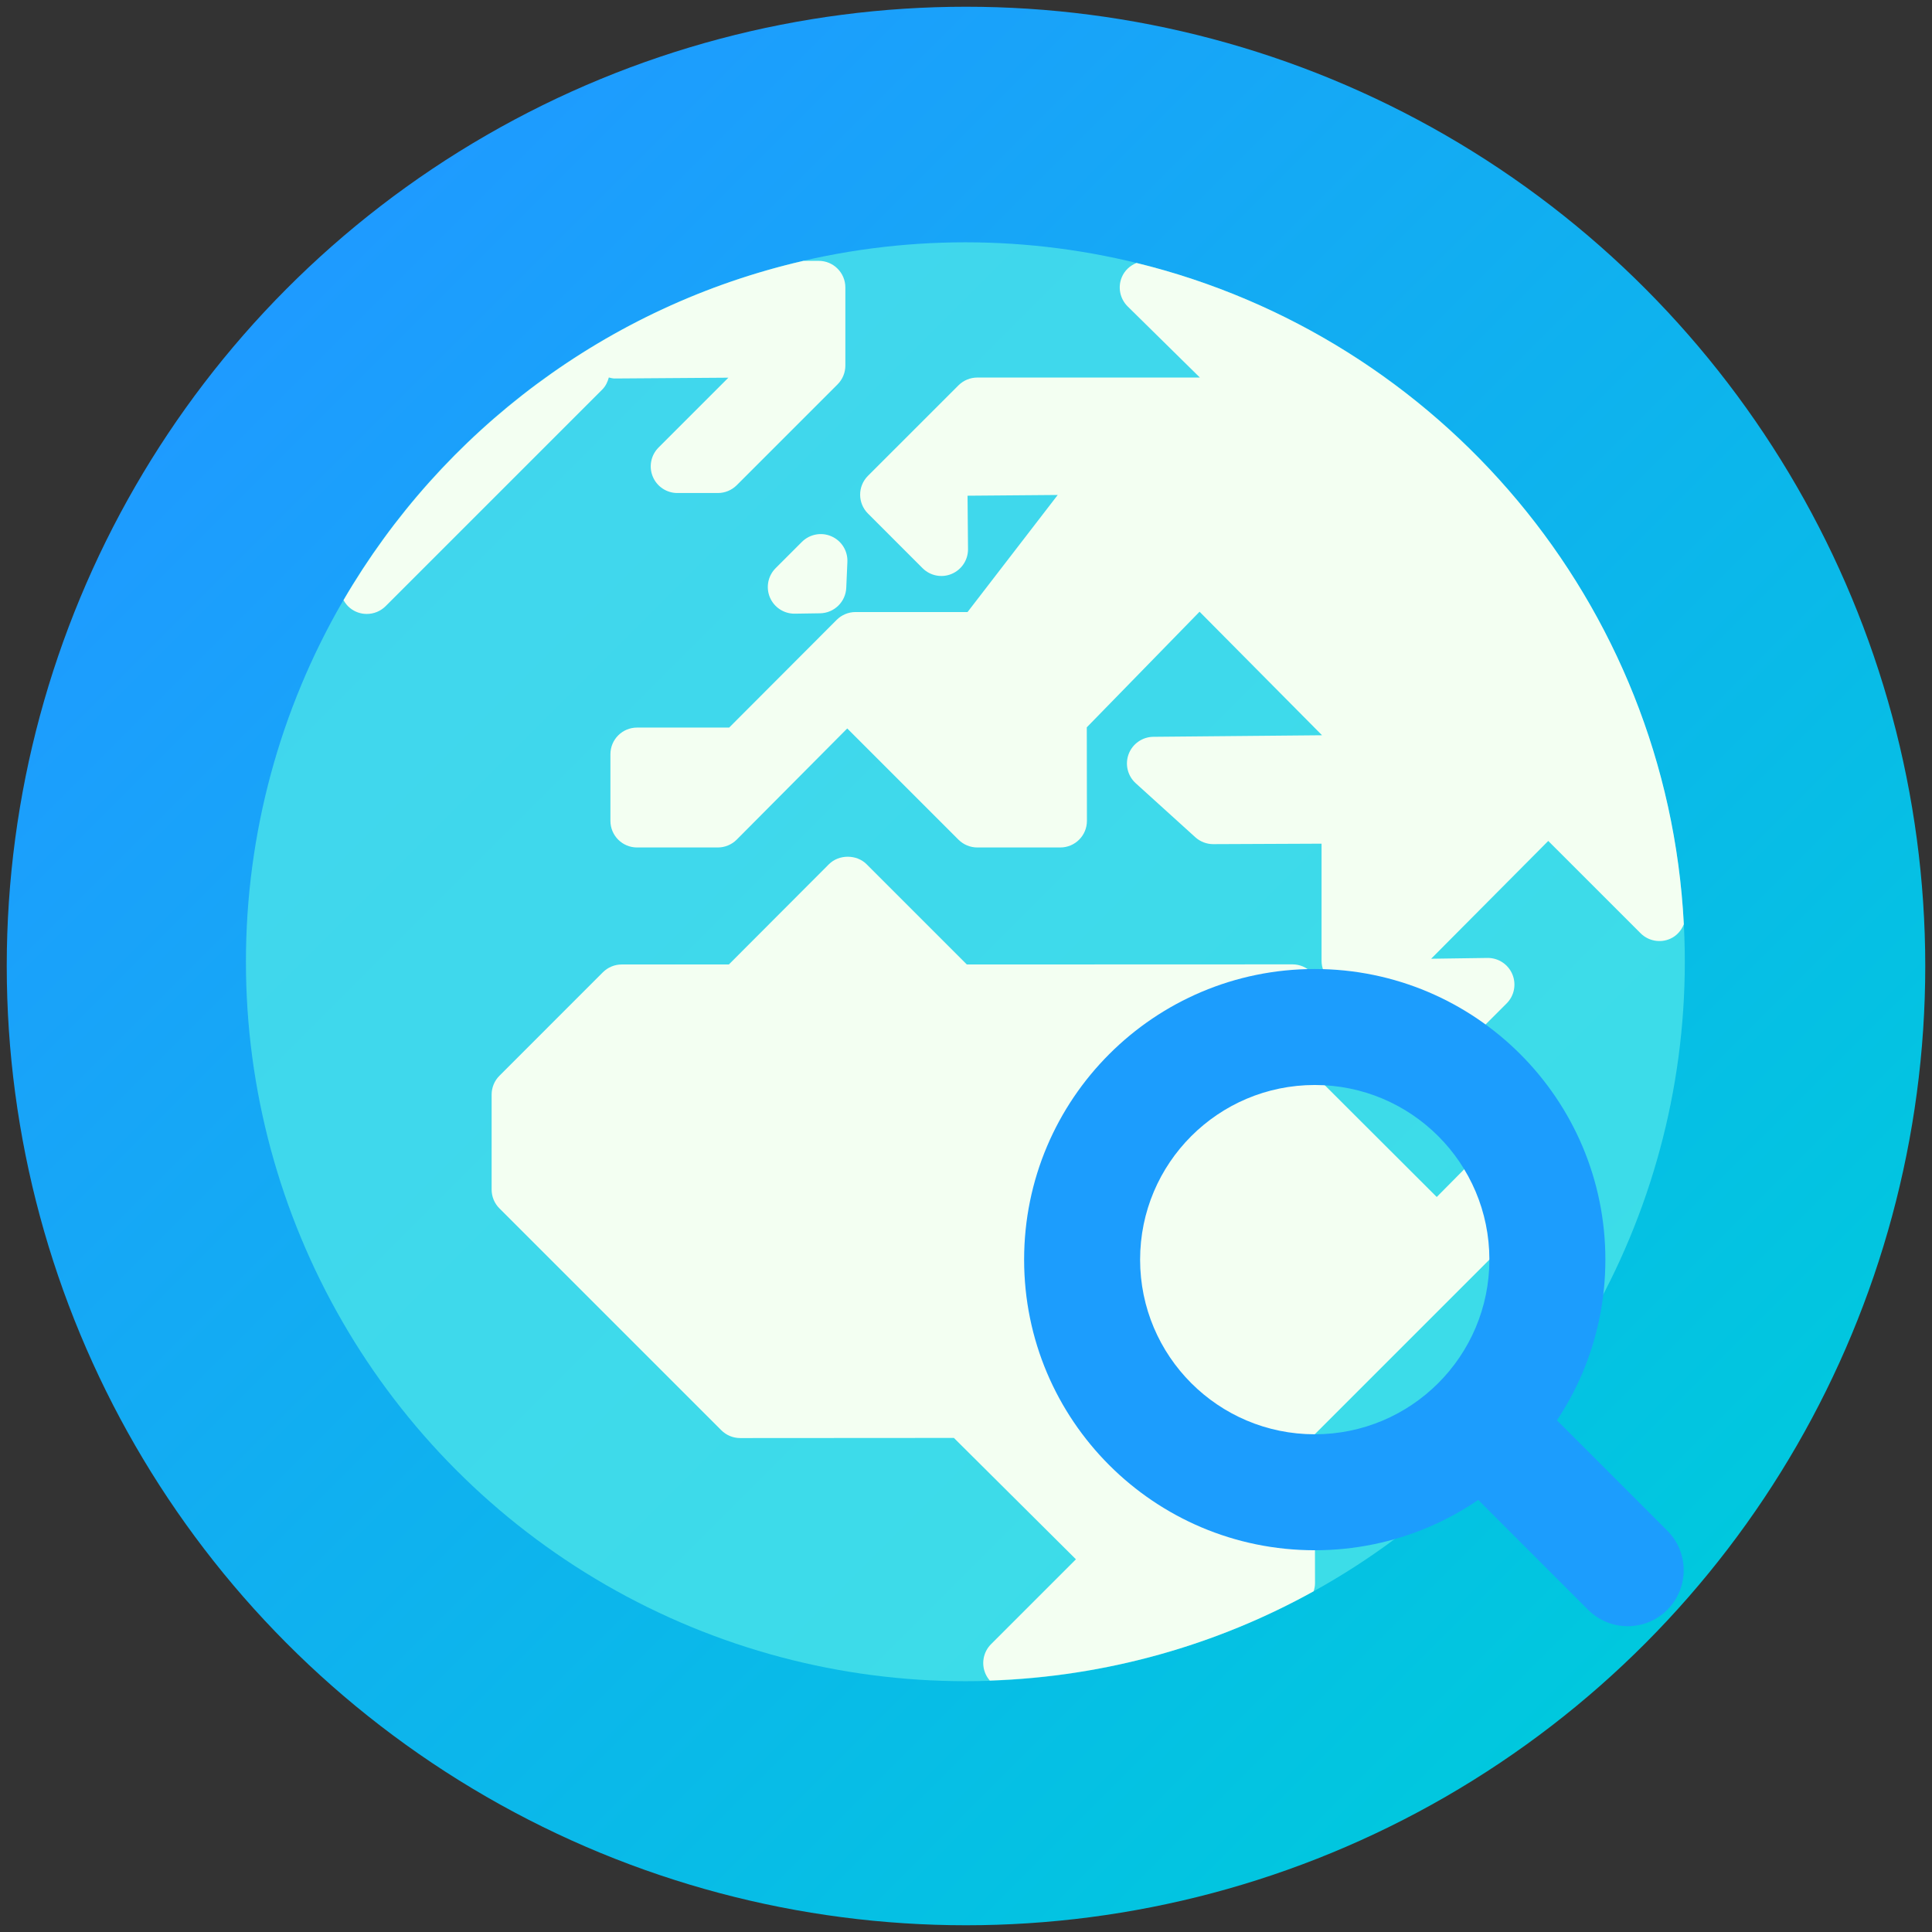 <?xml version="1.0" encoding="UTF-8" standalone="no"?>
<svg
   xmlns:dc="http://purl.org/dc/elements/1.1/"
   xmlns:cc="http://creativecommons.org/ns#"
   xmlns:rdf="http://www.w3.org/1999/02/22-rdf-syntax-ns#"
   xmlns:svg="http://www.w3.org/2000/svg"
   xmlns="http://www.w3.org/2000/svg"
   xml:space="preserve"
   style="enable-background:new 0 0 86 86;"
   viewBox="0 0 86 86"
   height="86px"
   width="86px"
   y="0px"
   x="0px"
   id="Layer_1"
   version="1.1"><rect x="0" y="0" width="86" height="86" fill="#333333" stroke="none"/><defs
   id="defs28" />
<g
   id="icon-launcher-browser">
	<rect
   height="86"
   width="86"
   style="opacity:0;fill:#FFFFFF;"
   id="icon-launcher-browser_1_" />
	<linearGradient
   y2="73.194"
   x2="73.194"
   y1="12.807"
   x1="12.806"
   gradientUnits="userSpaceOnUse"
   id="SVGID_1_">
		<stop
   id="stop3"
   style="stop-color:#1E9BFF"
   offset="0.005" />
		<stop
   id="stop5"
   style="stop-color:#00C8DE"
   offset="1" />
	</linearGradient>
	<circle
   id="circle8"
   r="42.7"
   cy="43"
   cx="43"
   style="fill:url(#SVGID_1_);" />
	<g
   id="g12">
		<circle
   id="circle10"
   r="32.025"
   cy="42.811"
   cx="42.972"
   style="opacity:0.8;fill:#4AE3EA;" />
	</g>
	<g
   id="g22">
		<path
   id="path14"
   d="M69.064,52.815v-1.809c0-0.48-0.289-0.913-0.732-1.096c-0.444-0.185-0.953-0.083-1.293,0.258    l-3.085,3.114l-5.236-5.227v-3.942c0-0.656-0.531-1.186-1.186-1.186l-14.495,0.005l-4.462-4.462c-0.445-0.445-1.232-0.445-1.677,0    l-4.454,4.462h-4.768c-0.315,0-0.616,0.125-0.839,0.347l-4.605,4.606c-0.222,0.222-0.348,0.524-0.348,0.839v4.227    c0,0.315,0.125,0.616,0.348,0.839l9.876,9.875c0.222,0.222,0.523,0.348,0.839,0.348l9.514-0.006l5.432,5.403l-3.778,3.778    c-0.35,0.35-0.446,0.881-0.241,1.332c0.049,0.106,0.112,0.203,0.186,0.287c5.217-0.174,10.118-1.592,14.414-3.974    c0.038-0.117,0.063-0.239,0.062-0.366l-0.012-6.622l10.192-10.192C68.939,53.431,69.064,53.13,69.064,52.815z"
   style="fill:#F3FFF2;" />
		<path
   id="path16"
   d="M27.101,16.803c0.086,0.02,0.171,0.045,0.263,0.045l5.059-0.036l-3.109,3.109    c-0.339,0.34-0.441,0.85-0.257,1.293c0.183,0.444,0.616,0.732,1.096,0.732h1.802c0.315,0,0.616-0.125,0.839-0.347l4.488-4.488    c0.223-0.222,0.348-0.524,0.348-0.839v-3.475c0-0.656-0.531-1.186-1.186-1.186h-0.675c-8.729,2.007-16.091,7.577-20.477,15.103    c0.073,0.132,0.168,0.255,0.293,0.355c0.219,0.175,0.48,0.26,0.742,0.26c0.304,0,0.608-0.117,0.839-0.347l9.648-9.647    C26.964,17.182,27.048,16.996,27.101,16.803z"
   style="fill:#F3FFF2;" />
		<path
   id="path18"
   d="M50.59,11.705c-0.289,0.117-0.532,0.336-0.656,0.637c-0.184,0.443-0.082,0.953,0.257,1.293    l3.22,3.171h-9.907c-0.315,0-0.616,0.125-0.839,0.347l-4.03,4.029c-0.463,0.463-0.463,1.214,0,1.677l2.43,2.431    c0.341,0.341,0.85,0.444,1.293,0.258c0.443-0.184,0.732-0.616,0.732-1.096l-0.021-2.386l4.014-0.033l-4.014,5.211h-4.985    c-0.315,0-0.616,0.125-0.839,0.347l-4.787,4.796h-4.1c-0.656,0-1.186,0.531-1.186,1.186v2.965c0,0.656,0.53,1.186,1.186,1.186    h3.595c0.315,0,0.616-0.125,0.839-0.347l4.922-4.951l4.951,4.951c0.222,0.222,0.524,0.347,0.839,0.347h3.693    c0.656,0,1.186-0.53,1.186-1.186l-0.006-4.162l5.02-5.146l5.452,5.499l-7.509,0.069c-0.488,0.005-0.924,0.309-1.098,0.764    c-0.174,0.457-0.05,0.972,0.311,1.301l2.655,2.406c0.219,0.197,0.503,0.307,0.797,0.307l4.822-0.021v5.212    c0,0.315,0.126,0.616,0.348,0.839l3.636,3.637c0.222,0.222,0.524,0.347,0.839,0.347c0.315,0,0.616-0.125,0.839-0.347l2.576-2.577    c0.34-0.339,0.441-0.849,0.257-1.293c-0.184-0.444-0.616-0.732-1.096-0.732l-2.521,0.036l5.213-5.244l4.109,4.108    c0.349,0.35,0.883,0.447,1.33,0.242c0.283-0.129,0.484-0.364,0.596-0.64C74.221,26.826,64.078,14.998,50.59,11.705z"
   style="fill:#F3FFF2;" />
		<path
   id="path20"
   d="M37.012,23.875c-0.445-0.199-0.971-0.098-1.316,0.246l-1.171,1.171    c-0.342,0.342-0.441,0.856-0.254,1.301c0.186,0.438,0.616,0.724,1.092,0.724c0.006,0,0.012,0,0.018,0l1.121-0.017    c0.628-0.009,1.141-0.507,1.168-1.135l0.05-1.155C37.741,24.523,37.461,24.071,37.012,23.875z"
   style="fill:#F3FFF2;" />
	</g>
</g>
<g
   transform="translate(44.487,42.034)"
   id="icon-cover-search_2_">
	<rect
   y="0"
   x="0"
   id="icon-cover-search_3_"
   style="opacity:0;fill:#ffffff"
   width="32"
   height="32" />
	<path
   style="fill:#1c9dfd;fill-opacity:1"
   d="M 14.037,1.1 C 6.892,1.1 1.1,6.892 1.1,14.037 c 0,7.144 5.792,12.936 12.937,12.936 7.145,0 12.937,-5.792 12.937,-12.936 C 26.974,6.892 21.182,1.1 14.037,1.1 Z m 0,20.711 c -4.294,0 -7.774,-3.48 -7.774,-7.774 0,-4.294 3.48,-7.774 7.774,-7.774 4.294,0 7.774,3.48 7.774,7.774 0,4.294 -3.48,7.774 -7.774,7.774 z"
   id="path4541" />
	<g
   style="opacity:1;fill:#1c9dfd;fill-opacity:1"
   id="g4545">
		<path
   style="fill:#1c9dfd;fill-opacity:1"
   d="m 27.968,30.354 c -0.638,0 -1.275,-0.243 -1.762,-0.73 l -4.968,-4.968 c -0.973,-0.973 -0.973,-2.551 0,-3.524 0.973,-0.973 2.551,-0.973 3.524,0 L 29.73,26.1 c 0.973,0.973 0.973,2.55 0,3.524 -0.487,0.487 -1.125,0.73 -1.762,0.73 z"
   id="path4543" />
	</g>
</g></svg>